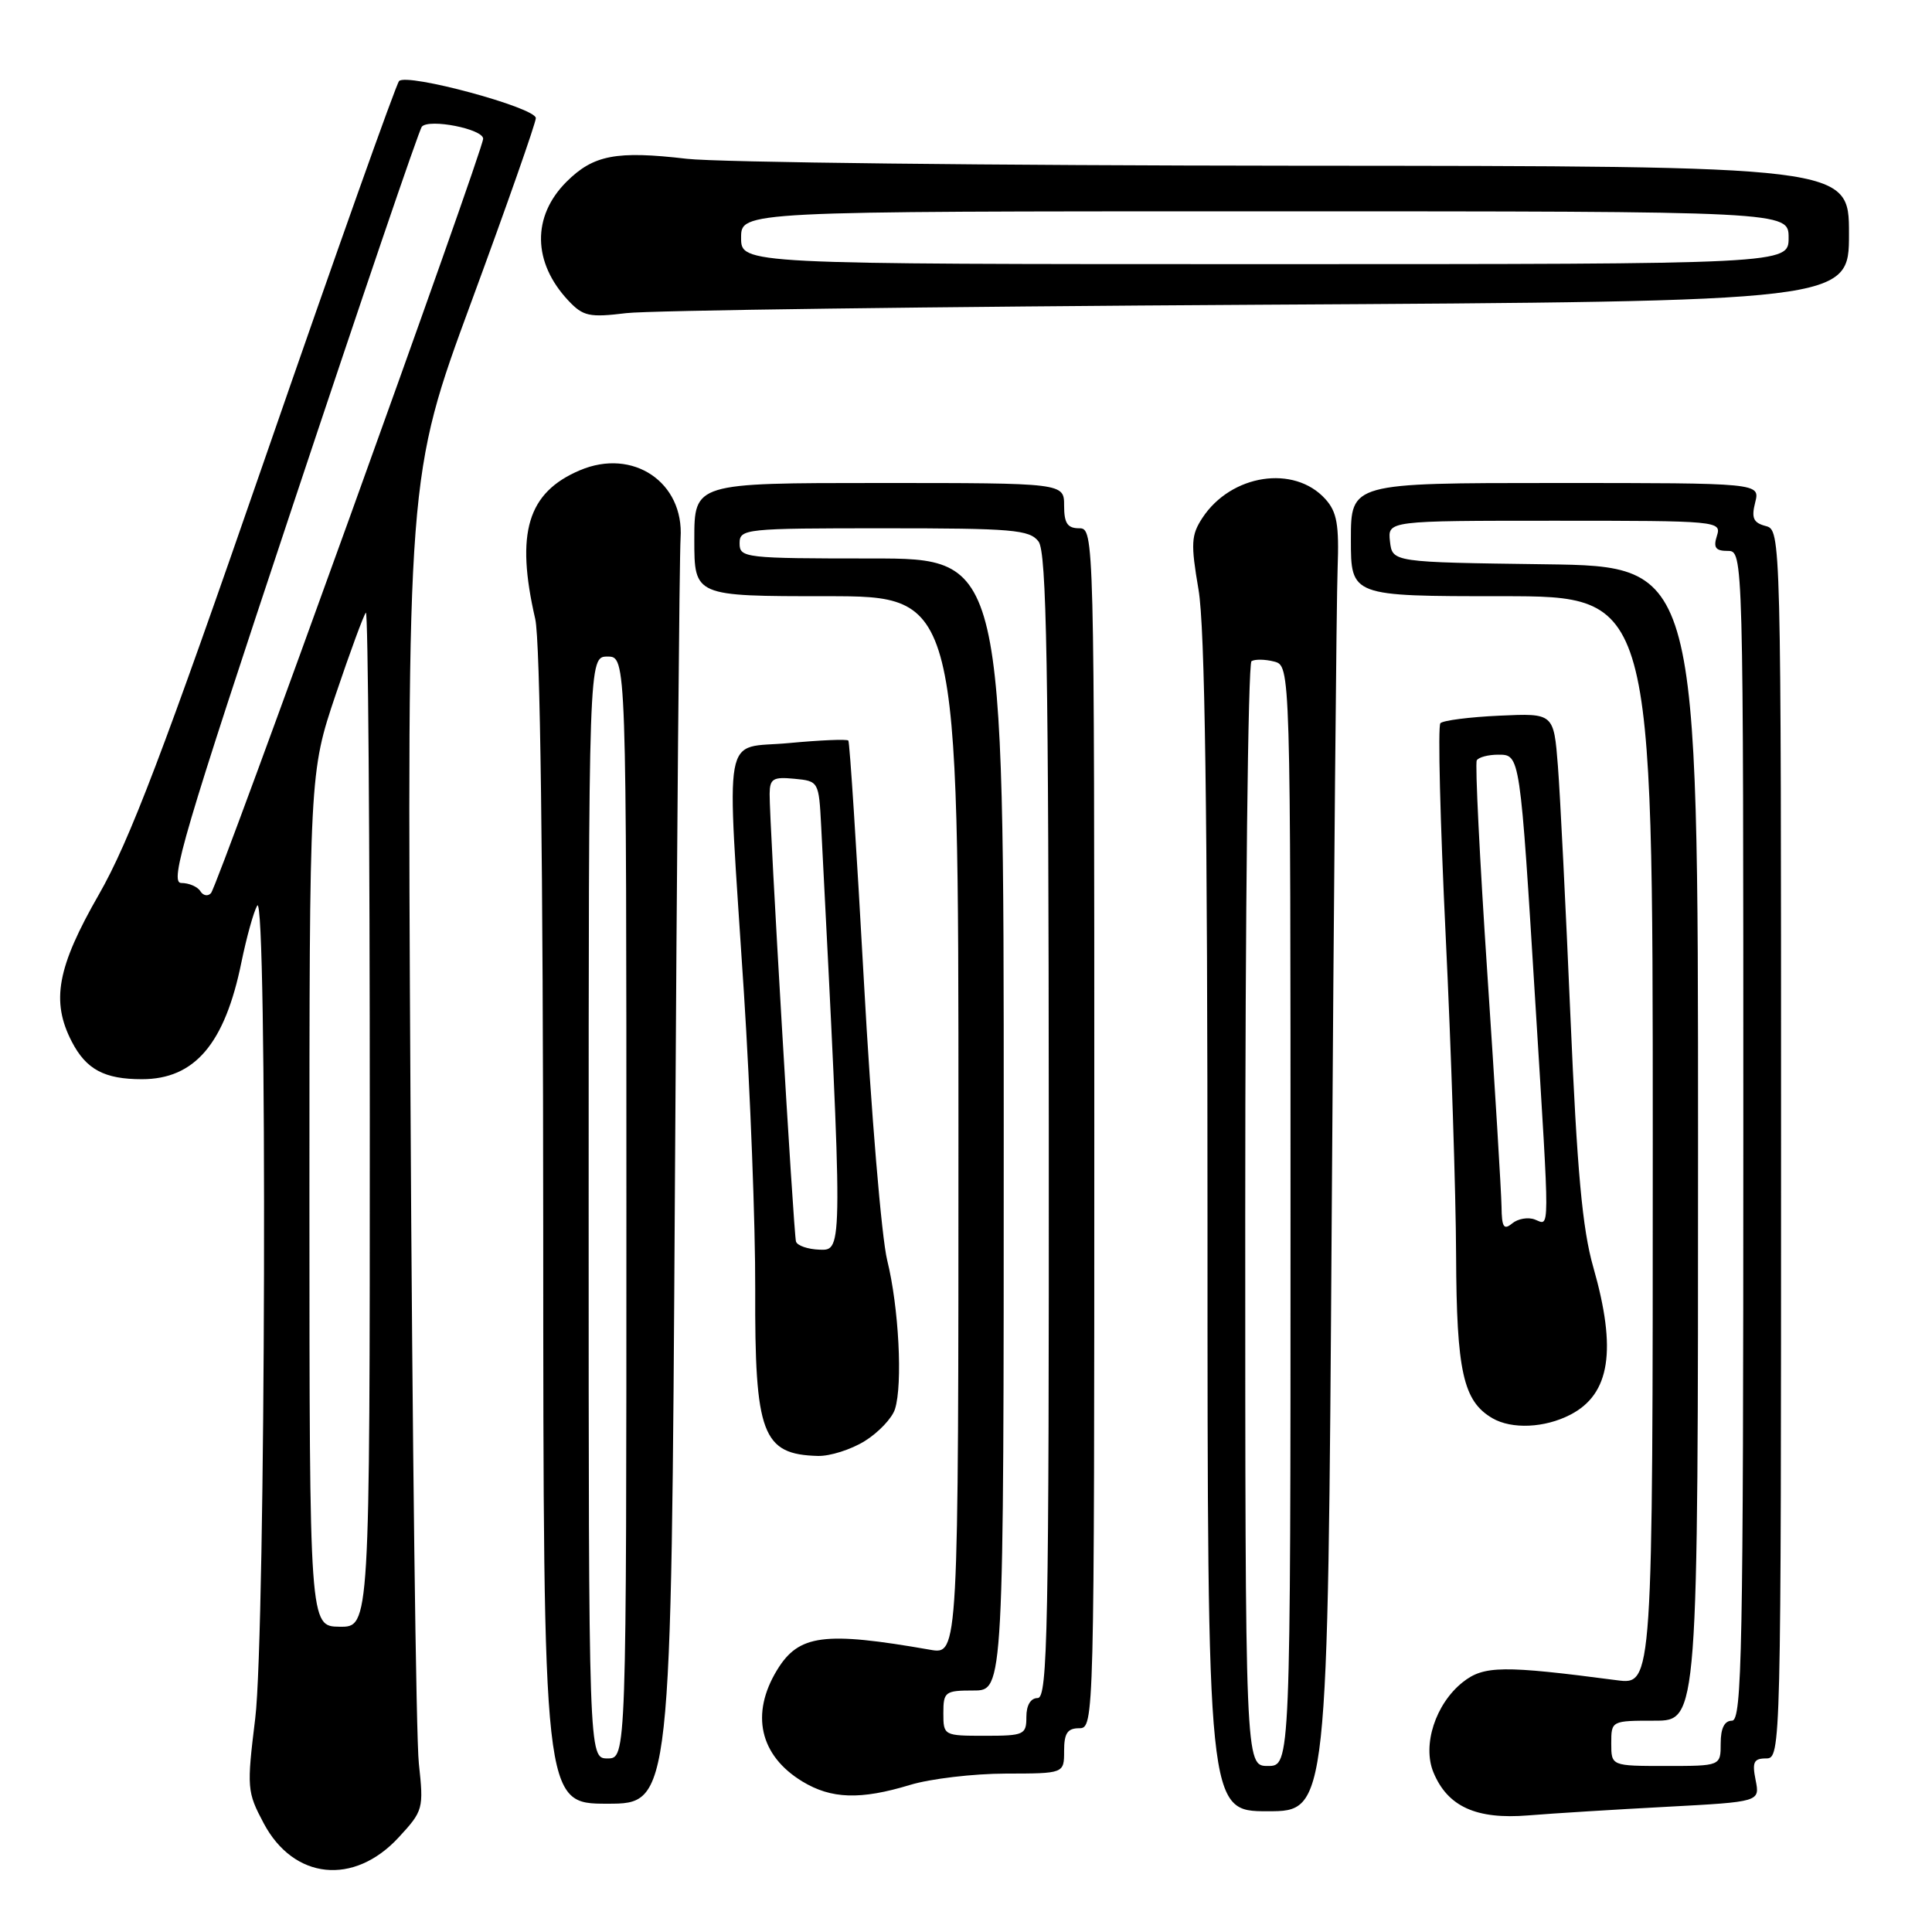 <?xml version="1.0" encoding="UTF-8" standalone="no"?>
<!DOCTYPE svg PUBLIC "-//W3C//DTD SVG 1.1//EN" "http://www.w3.org/Graphics/SVG/1.1/DTD/svg11.dtd" >
<svg xmlns="http://www.w3.org/2000/svg" xmlns:xlink="http://www.w3.org/1999/xlink" version="1.1" viewBox="0 0 256 256">
 <g >
 <path fill="currentColor"
d=" M 52.83 243.46 C 56.08 239.94 56.15 239.67 55.50 233.67 C 55.13 230.28 54.63 190.51 54.39 145.31 C 53.94 63.11 53.94 63.11 62.47 39.96 C 67.16 27.23 71.00 16.28 71.00 15.65 C 71.00 14.26 53.94 9.65 52.88 10.74 C 52.48 11.16 44.51 33.58 35.17 60.57 C 21.67 99.59 17.15 111.47 13.10 118.53 C 7.57 128.17 6.74 132.66 9.51 138.02 C 11.42 141.71 13.83 143.00 18.80 143.00 C 25.80 143.00 29.79 138.31 31.99 127.50 C 32.67 124.20 33.60 120.83 34.08 120.00 C 35.44 117.62 35.21 216.42 33.82 227.69 C 32.69 236.92 32.73 237.43 34.94 241.59 C 38.91 249.07 46.89 249.90 52.83 243.46 Z  M 220.85 239.41 C 233.20 238.75 233.20 238.75 232.63 235.88 C 232.15 233.48 232.38 233.00 234.03 233.00 C 235.98 233.00 236.00 231.99 236.00 151.62 C 236.00 70.54 235.99 70.23 233.96 69.70 C 232.33 69.27 232.05 68.64 232.57 66.58 C 233.22 64.00 233.22 64.00 206.11 64.00 C 179.00 64.00 179.00 64.00 179.00 71.50 C 179.00 79.00 179.00 79.00 199.00 79.00 C 219.00 79.00 219.00 79.00 219.00 151.13 C 219.00 223.26 219.00 223.26 214.25 222.64 C 199.15 220.66 196.61 220.69 193.82 222.90 C 190.21 225.77 188.44 231.23 189.94 234.85 C 191.82 239.39 195.61 241.11 202.50 240.55 C 205.80 240.28 214.06 239.77 220.85 239.41 Z  M 176.46 161.25 C 176.74 117.94 177.09 79.28 177.24 75.35 C 177.45 69.51 177.16 67.83 175.61 66.12 C 171.47 61.55 163.12 62.84 159.32 68.63 C 157.83 70.91 157.77 72.03 158.81 78.13 C 159.66 83.05 160.00 107.35 160.00 162.52 C 160.00 240.00 160.00 240.00 167.97 240.00 C 175.94 240.00 175.94 240.00 176.46 161.25 Z  M 89.43 157.25 C 89.69 112.29 90.03 73.61 90.18 71.30 C 90.66 63.91 83.88 59.33 76.85 62.31 C 69.90 65.25 68.29 70.60 70.92 82.01 C 71.58 84.89 71.96 113.86 71.98 162.75 C 72.00 239.00 72.00 239.00 80.47 239.00 C 88.94 239.00 88.94 239.00 89.43 157.25 Z  M 120.59 236.51 C 123.29 235.69 128.99 235.02 133.25 235.01 C 141.00 235.00 141.00 235.00 141.00 232.00 C 141.00 229.67 141.44 229.00 143.00 229.00 C 144.98 229.00 145.00 228.33 145.00 149.50 C 145.00 70.67 144.98 70.00 143.00 70.00 C 141.44 70.00 141.00 69.33 141.00 67.00 C 141.00 64.00 141.00 64.00 116.50 64.00 C 92.00 64.00 92.00 64.00 92.00 71.50 C 92.00 79.00 92.00 79.00 109.50 79.00 C 127.00 79.00 127.00 79.00 127.00 149.13 C 127.00 219.26 127.00 219.26 123.25 218.60 C 109.19 216.14 105.84 216.58 102.97 221.28 C 99.42 227.10 100.66 232.61 106.31 236.05 C 110.14 238.38 114.01 238.51 120.59 236.51 Z  M 114.58 190.95 C 116.40 189.82 118.21 187.92 118.59 186.71 C 119.63 183.43 119.10 173.21 117.56 167.00 C 116.81 163.97 115.42 147.32 114.47 130.00 C 113.51 112.67 112.59 98.33 112.41 98.13 C 112.24 97.92 108.69 98.07 104.54 98.46 C 95.61 99.30 96.26 95.73 98.57 131.50 C 99.42 144.70 100.10 162.39 100.07 170.81 C 100.00 190.04 101.00 192.72 108.38 192.92 C 109.97 192.96 112.76 192.08 114.58 190.95 Z  M 208.09 187.45 C 213.35 184.73 214.26 178.89 211.12 167.91 C 209.67 162.86 208.97 155.14 208.10 134.91 C 207.48 120.38 206.73 105.35 206.43 101.50 C 205.88 94.50 205.88 94.50 198.69 94.83 C 194.74 95.01 191.21 95.46 190.86 95.83 C 190.51 96.20 190.83 108.88 191.56 124.00 C 192.29 139.12 192.91 158.16 192.94 166.30 C 193.00 181.73 193.88 185.66 197.75 187.92 C 200.32 189.41 204.68 189.22 208.09 187.45 Z  M 166.75 40.38 C 245.00 39.93 245.00 39.93 245.00 30.97 C 245.00 22.00 245.00 22.00 171.75 21.96 C 131.46 21.93 95.12 21.52 91.00 21.04 C 81.65 19.95 78.63 20.53 75.06 24.09 C 70.47 28.68 70.57 34.78 75.31 39.83 C 77.27 41.91 78.07 42.09 83.00 41.49 C 86.02 41.13 123.71 40.63 166.75 40.38 Z  M 41.00 158.95 C 41.00 102.39 41.00 102.39 44.48 92.04 C 46.40 86.35 48.20 81.47 48.48 81.18 C 48.77 80.90 49.00 111.03 49.00 148.13 C 49.00 215.60 49.00 215.60 45.00 215.55 C 41.01 215.50 41.01 215.50 41.00 158.95 Z  M 26.55 118.09 C 26.18 117.49 25.04 117.00 24.02 117.00 C 22.41 117.00 24.33 110.49 38.71 67.25 C 47.81 39.89 55.54 17.17 55.90 16.78 C 56.88 15.69 64.00 17.09 64.02 18.38 C 64.04 19.86 28.91 117.26 27.96 118.34 C 27.56 118.80 26.92 118.69 26.55 118.09 Z  M 213.50 231.00 C 213.50 228.01 213.53 228.00 219.25 228.00 C 225.00 228.00 225.00 228.00 225.00 151.52 C 225.00 75.04 225.00 75.04 204.75 74.77 C 184.50 74.50 184.50 74.50 184.18 71.75 C 183.87 69.00 183.87 69.00 206.00 69.00 C 227.68 69.00 228.12 69.04 227.50 71.00 C 227.00 72.56 227.32 73.00 228.93 73.00 C 231.00 73.00 231.00 73.00 231.00 150.50 C 231.00 218.72 230.82 228.00 229.50 228.00 C 228.50 228.00 228.00 229.00 228.00 231.00 C 228.00 234.00 228.00 234.00 220.75 234.00 C 213.50 234.00 213.50 234.00 213.50 231.00 Z  M 165.00 161.06 C 165.00 120.94 165.37 87.89 165.83 87.61 C 166.28 87.33 167.63 87.35 168.83 87.66 C 171.00 88.23 171.00 88.23 171.00 161.12 C 171.00 234.00 171.00 234.00 168.00 234.00 C 165.00 234.00 165.00 234.00 165.00 161.06 Z  M 78.00 160.00 C 78.00 87.00 78.00 87.00 80.50 87.00 C 83.00 87.00 83.00 87.00 83.00 160.00 C 83.00 233.00 83.00 233.00 80.50 233.00 C 78.00 233.00 78.00 233.00 78.00 160.00 Z  M 125.00 227.00 C 125.00 224.17 125.22 224.00 129.00 224.00 C 133.00 224.00 133.00 224.00 133.00 149.00 C 133.00 74.00 133.00 74.00 115.50 74.00 C 98.67 74.00 98.00 73.92 98.00 72.00 C 98.00 70.07 98.67 70.00 117.14 70.00 C 134.20 70.00 136.42 70.19 137.61 71.75 C 138.68 73.17 138.94 87.85 138.97 149.25 C 139.00 215.93 138.82 225.00 137.50 225.00 C 136.57 225.00 136.00 225.94 136.00 227.50 C 136.00 229.86 135.70 230.00 130.50 230.00 C 125.06 230.00 125.00 229.97 125.00 227.00 Z  M 105.47 164.50 C 105.15 163.37 101.94 108.78 101.98 105.19 C 102.00 103.18 102.44 102.92 105.25 103.19 C 108.48 103.50 108.50 103.54 108.81 109.48 C 111.70 165.82 111.70 165.69 108.63 165.59 C 107.04 165.54 105.62 165.05 105.47 164.50 Z  M 198.96 159.87 C 198.93 158.02 198.09 144.12 197.08 129.00 C 196.07 113.88 195.44 101.16 195.68 100.75 C 195.92 100.34 197.19 100.00 198.50 100.00 C 201.44 100.00 201.40 99.78 203.48 133.50 C 205.38 164.25 205.38 162.36 203.37 161.59 C 202.48 161.25 201.13 161.48 200.37 162.11 C 199.26 163.03 198.99 162.62 198.96 159.87 Z  M 98.20 31.50 C 98.20 28.00 98.20 28.00 167.60 28.00 C 237.00 28.00 237.00 28.00 237.00 31.50 C 237.00 35.00 237.00 35.00 167.60 35.00 C 98.20 35.00 98.20 35.00 98.20 31.50 Z "/>
</g>
</svg>